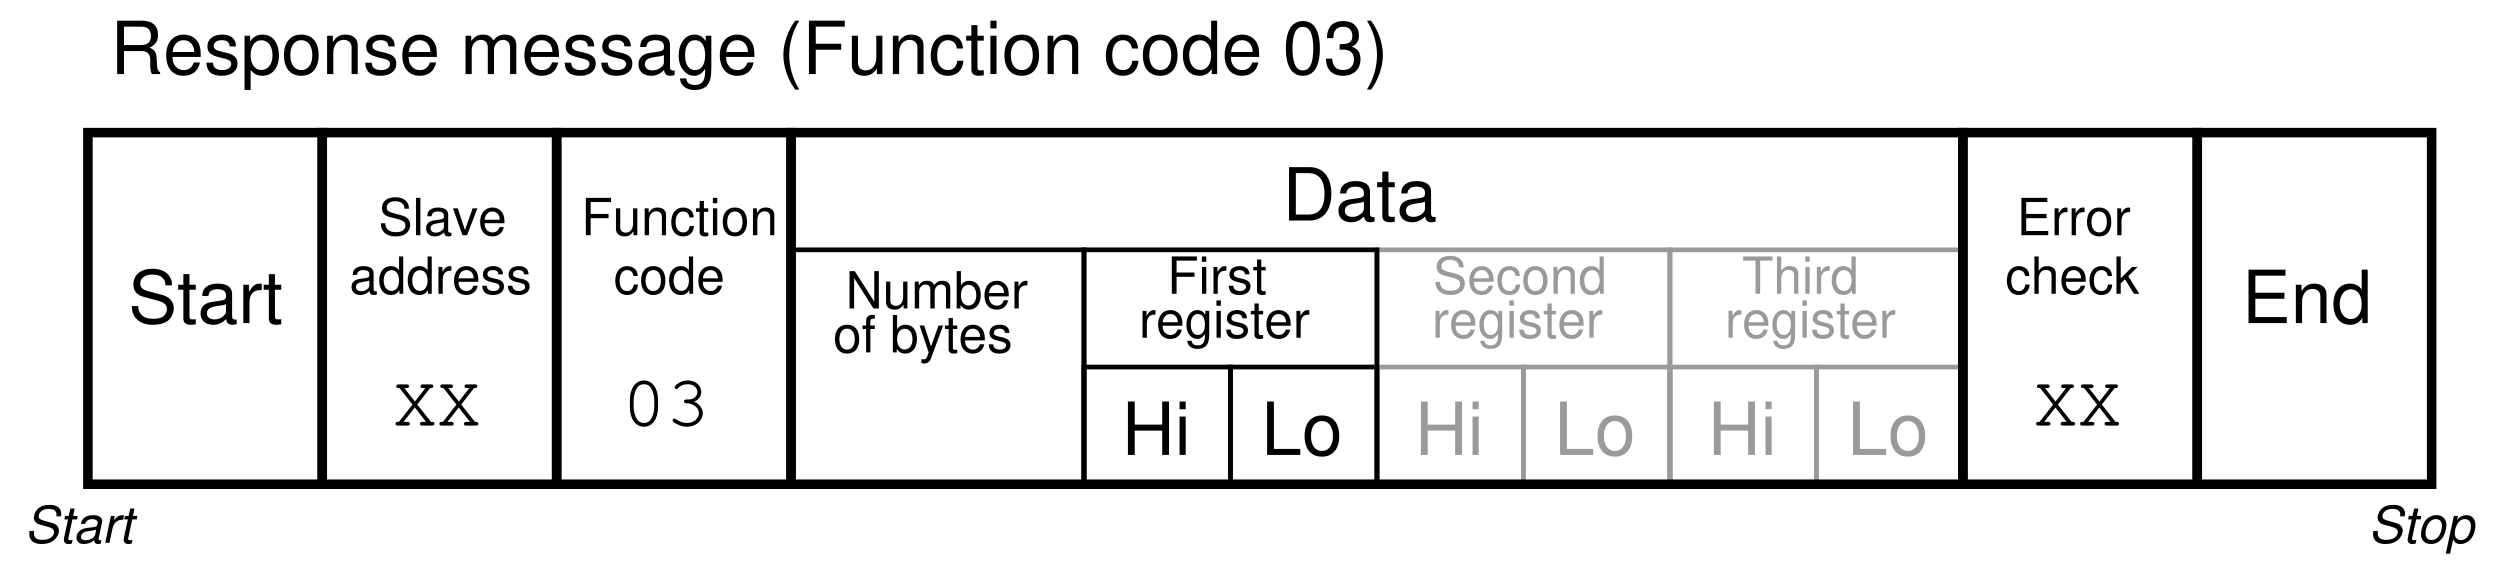 <?xml version="1.0" encoding="UTF-8"?>
<svg xmlns="http://www.w3.org/2000/svg" xmlns:xlink="http://www.w3.org/1999/xlink" viewBox="0 0 383.999 89" version="1.2">
<defs>
<g>
<symbol overflow="visible" id="glyph0-0">
<path style="stroke:none;" d=""/>
</symbol>
<symbol overflow="visible" id="glyph0-1">
<path style="stroke:none;" d="M 3.703 -2.734 C 3.672 -3.141 3.594 -3.406 3.438 -3.625 C 3.156 -4.016 2.656 -4.25 2.078 -4.25 C 0.953 -4.25 0.25 -3.359 0.25 -2 C 0.25 -0.656 0.953 0.188 2.078 0.188 C 3.062 0.188 3.672 -0.406 3.75 -1.422 L 3.094 -1.422 C 2.984 -0.75 2.641 -0.422 2.094 -0.422 C 1.359 -0.422 0.922 -1.016 0.922 -2 C 0.922 -3.031 1.359 -3.641 2.078 -3.641 C 2.625 -3.641 2.969 -3.312 3.047 -2.734 Z M 3.703 -2.734 "/>
</symbol>
<symbol overflow="visible" id="glyph0-2">
<path style="stroke:none;" d="M 0.547 -5.734 L 0.547 0 L 1.203 0 L 1.203 -2.281 C 1.203 -3.125 1.641 -3.672 2.328 -3.672 C 2.547 -3.672 2.75 -3.609 2.906 -3.484 C 3.094 -3.344 3.172 -3.156 3.172 -2.859 L 3.172 0 L 3.828 0 L 3.828 -3.125 C 3.828 -3.812 3.328 -4.25 2.531 -4.25 C 1.938 -4.25 1.594 -4.062 1.203 -3.562 L 1.203 -5.734 Z M 0.547 -5.734 "/>
</symbol>
<symbol overflow="visible" id="glyph0-3">
<path style="stroke:none;" d="M 4.047 -1.844 C 4.047 -2.469 4 -2.844 3.875 -3.156 C 3.609 -3.828 2.984 -4.25 2.203 -4.25 C 1.062 -4.25 0.312 -3.375 0.312 -2.016 C 0.312 -0.641 1.031 0.188 2.188 0.188 C 3.141 0.188 3.781 -0.359 3.953 -1.25 L 3.297 -1.25 C 3.109 -0.703 2.734 -0.422 2.219 -0.422 C 1.797 -0.422 1.438 -0.609 1.219 -0.953 C 1.062 -1.203 1.016 -1.438 1 -1.844 Z M 1.016 -2.375 C 1.078 -3.141 1.531 -3.641 2.203 -3.641 C 2.859 -3.641 3.328 -3.125 3.328 -2.375 Z M 1.016 -2.375 "/>
</symbol>
<symbol overflow="visible" id="glyph0-4">
<path style="stroke:none;" d="M 1.109 -5.734 L 0.453 -5.734 L 0.453 0 L 1.109 0 L 1.109 -1.609 L 1.75 -2.234 L 3.141 0 L 3.953 0 L 2.266 -2.703 L 3.703 -4.125 L 2.859 -4.125 L 1.109 -2.375 Z M 1.109 -5.734 "/>
</symbol>
<symbol overflow="visible" id="glyph0-5">
<path style="stroke:none;" d="M 1.438 -2.609 L 4.188 -2.609 L 4.188 -3.266 L 1.438 -3.266 L 1.438 -5.094 L 4.562 -5.094 L 4.562 -5.734 L 0.703 -5.734 L 0.703 0 L 1.438 0 Z M 1.438 -2.609 "/>
</symbol>
<symbol overflow="visible" id="glyph0-6">
<path style="stroke:none;" d="M 3.797 0 L 3.797 -4.125 L 3.141 -4.125 L 3.141 -1.781 C 3.141 -0.938 2.703 -0.391 2.016 -0.391 C 1.5 -0.391 1.172 -0.703 1.172 -1.203 L 1.172 -4.125 L 0.516 -4.125 L 0.516 -0.938 C 0.516 -0.266 1.031 0.188 1.828 0.188 C 2.438 0.188 2.812 -0.031 3.203 -0.578 L 3.203 0 Z M 3.797 0 "/>
</symbol>
<symbol overflow="visible" id="glyph0-7">
<path style="stroke:none;" d="M 0.547 -4.125 L 0.547 0 L 1.219 0 L 1.219 -2.281 C 1.219 -3.125 1.656 -3.672 2.328 -3.672 C 2.844 -3.672 3.188 -3.359 3.188 -2.859 L 3.188 0 L 3.828 0 L 3.828 -3.125 C 3.828 -3.797 3.328 -4.25 2.531 -4.25 C 1.906 -4.25 1.516 -4.016 1.156 -3.438 L 1.156 -4.125 Z M 0.547 -4.125 "/>
</symbol>
<symbol overflow="visible" id="glyph0-8">
<path style="stroke:none;" d="M 2 -4.125 L 1.328 -4.125 L 1.328 -5.266 L 0.672 -5.266 L 0.672 -4.125 L 0.109 -4.125 L 0.109 -3.594 L 0.672 -3.594 L 0.672 -0.469 C 0.672 -0.047 0.953 0.188 1.469 0.188 C 1.641 0.188 1.781 0.172 2 0.125 L 2 -0.422 C 1.906 -0.406 1.812 -0.391 1.688 -0.391 C 1.406 -0.391 1.328 -0.469 1.328 -0.766 L 1.328 -3.594 L 2 -3.594 Z M 2 -4.125 "/>
</symbol>
<symbol overflow="visible" id="glyph0-9">
<path style="stroke:none;" d="M 1.188 -4.125 L 0.531 -4.125 L 0.531 0 L 1.188 0 Z M 1.188 -5.734 L 0.516 -5.734 L 0.516 -4.906 L 1.188 -4.906 Z M 1.188 -5.734 "/>
</symbol>
<symbol overflow="visible" id="glyph0-10">
<path style="stroke:none;" d="M 2.141 -4.25 C 0.969 -4.25 0.281 -3.422 0.281 -2.031 C 0.281 -0.641 0.969 0.188 2.156 0.188 C 3.312 0.188 4.016 -0.641 4.016 -2 C 4.016 -3.438 3.344 -4.25 2.141 -4.25 Z M 2.156 -3.641 C 2.891 -3.641 3.328 -3.031 3.328 -2.016 C 3.328 -1.031 2.875 -0.422 2.156 -0.422 C 1.422 -0.422 0.969 -1.031 0.969 -2.031 C 0.969 -3.031 1.422 -3.641 2.156 -3.641 Z M 2.156 -3.641 "/>
</symbol>
<symbol overflow="visible" id="glyph0-11">
<path style="stroke:none;" d="M 3.891 -5.734 L 3.25 -5.734 L 3.25 -3.609 C 2.969 -4.031 2.531 -4.25 1.984 -4.25 C 0.906 -4.25 0.203 -3.391 0.203 -2.078 C 0.203 -0.672 0.875 0.188 2 0.188 C 2.562 0.188 2.969 -0.031 3.312 -0.547 L 3.312 0 L 3.891 0 Z M 2.094 -3.625 C 2.797 -3.625 3.25 -3.016 3.25 -2.016 C 3.25 -1.062 2.781 -0.438 2.094 -0.438 C 1.375 -0.438 0.891 -1.078 0.891 -2.031 C 0.891 -3 1.375 -3.625 2.094 -3.625 Z M 2.094 -3.625 "/>
</symbol>
<symbol overflow="visible" id="glyph0-12">
<path style="stroke:none;" d="M 4.688 -4.062 C 4.688 -4.453 4.672 -4.562 4.547 -4.828 C 4.234 -5.484 3.562 -5.828 2.594 -5.828 C 1.328 -5.828 0.547 -5.188 0.547 -4.156 C 0.547 -3.453 0.922 -3.016 1.672 -2.812 L 3.109 -2.438 C 3.828 -2.25 4.156 -1.953 4.156 -1.5 C 4.156 -1.203 4 -0.875 3.75 -0.703 C 3.516 -0.547 3.156 -0.469 2.688 -0.469 C 2.062 -0.469 1.641 -0.609 1.375 -0.938 C 1.156 -1.203 1.062 -1.469 1.078 -1.828 L 0.375 -1.828 C 0.391 -1.297 0.484 -0.953 0.719 -0.641 C 1.109 -0.094 1.766 0.188 2.641 0.188 C 3.328 0.188 3.891 0.031 4.266 -0.266 C 4.641 -0.562 4.891 -1.078 4.891 -1.578 C 4.891 -2.281 4.453 -2.797 3.672 -3.016 L 2.234 -3.406 C 1.531 -3.594 1.281 -3.812 1.281 -4.25 C 1.281 -4.828 1.797 -5.219 2.562 -5.219 C 3.484 -5.219 4 -4.812 4 -4.062 Z M 4.688 -4.062 "/>
</symbol>
<symbol overflow="visible" id="glyph0-13">
<path style="stroke:none;" d="M 1.203 -5.734 L 0.531 -5.734 L 0.531 0 L 1.203 0 Z M 1.203 -5.734 "/>
</symbol>
<symbol overflow="visible" id="glyph0-14">
<path style="stroke:none;" d="M 4.219 -0.391 C 4.141 -0.375 4.109 -0.375 4.078 -0.375 C 3.844 -0.375 3.719 -0.484 3.719 -0.688 L 3.719 -3.125 C 3.719 -3.844 3.188 -4.25 2.172 -4.25 C 1.562 -4.25 1.078 -4.078 0.797 -3.766 C 0.609 -3.547 0.531 -3.312 0.516 -2.906 L 1.172 -2.906 C 1.234 -3.406 1.531 -3.641 2.141 -3.641 C 2.734 -3.641 3.062 -3.422 3.062 -3.031 L 3.062 -2.844 C 3.062 -2.562 2.906 -2.469 2.375 -2.391 C 1.453 -2.281 1.312 -2.25 1.062 -2.141 C 0.578 -1.938 0.328 -1.578 0.328 -1.047 C 0.328 -0.297 0.844 0.188 1.688 0.188 C 2.203 0.188 2.625 0 3.094 -0.422 C 3.141 0 3.344 0.188 3.766 0.188 C 3.906 0.188 4 0.172 4.219 0.109 Z M 3.062 -1.297 C 3.062 -1.078 3 -0.938 2.797 -0.766 C 2.531 -0.516 2.219 -0.391 1.828 -0.391 C 1.312 -0.391 1.016 -0.641 1.016 -1.062 C 1.016 -1.484 1.297 -1.703 2.016 -1.812 C 2.703 -1.906 2.844 -1.938 3.062 -2.047 Z M 3.062 -1.297 "/>
</symbol>
<symbol overflow="visible" id="glyph0-15">
<path style="stroke:none;" d="M 2.25 0 L 3.828 -4.125 L 3.094 -4.125 L 1.922 -0.781 L 0.812 -4.125 L 0.078 -4.125 L 1.531 0 Z M 2.25 0 "/>
</symbol>
<symbol overflow="visible" id="glyph0-16">
<path style="stroke:none;" d="M 0.547 -4.125 L 0.547 0 L 1.203 0 L 1.203 -2.141 C 1.219 -3.141 1.625 -3.578 2.531 -3.547 L 2.531 -4.219 C 2.422 -4.234 2.359 -4.25 2.281 -4.25 C 1.844 -4.25 1.531 -4 1.156 -3.375 L 1.156 -4.125 Z M 0.547 -4.125 "/>
</symbol>
<symbol overflow="visible" id="glyph0-17">
<path style="stroke:none;" d="M 3.453 -2.984 C 3.438 -3.781 2.906 -4.25 1.953 -4.25 C 1 -4.25 0.375 -3.75 0.375 -2.984 C 0.375 -2.344 0.703 -2.031 1.672 -1.797 L 2.297 -1.641 C 2.75 -1.531 2.922 -1.375 2.922 -1.078 C 2.922 -0.688 2.547 -0.422 1.969 -0.422 C 1.609 -0.422 1.312 -0.531 1.156 -0.703 C 1.047 -0.812 1 -0.938 0.953 -1.234 L 0.266 -1.234 C 0.297 -0.281 0.828 0.188 1.906 0.188 C 2.953 0.188 3.609 -0.328 3.609 -1.125 C 3.609 -1.734 3.266 -2.078 2.453 -2.281 L 1.812 -2.422 C 1.281 -2.547 1.062 -2.719 1.062 -3.016 C 1.062 -3.406 1.391 -3.641 1.922 -3.641 C 2.453 -3.641 2.734 -3.406 2.75 -2.984 Z M 3.453 -2.984 "/>
</symbol>
<symbol overflow="visible" id="glyph0-18">
<path style="stroke:none;" d="M 5.094 -5.734 L 4.391 -5.734 L 4.391 -1.047 L 1.391 -5.734 L 0.594 -5.734 L 0.594 0 L 1.297 0 L 1.297 -4.656 L 4.266 0 L 5.094 0 Z M 5.094 -5.734 "/>
</symbol>
<symbol overflow="visible" id="glyph0-19">
<path style="stroke:none;" d="M 0.547 -4.125 L 0.547 0 L 1.219 0 L 1.219 -2.594 C 1.219 -3.188 1.641 -3.672 2.188 -3.672 C 2.672 -3.672 2.938 -3.375 2.938 -2.844 L 2.938 0 L 3.609 0 L 3.609 -2.594 C 3.609 -3.188 4.047 -3.672 4.578 -3.672 C 5.062 -3.672 5.344 -3.359 5.344 -2.844 L 5.344 0 L 6 0 L 6 -3.094 C 6 -3.828 5.578 -4.25 4.797 -4.25 C 4.25 -4.25 3.922 -4.078 3.531 -3.609 C 3.297 -4.062 2.969 -4.25 2.422 -4.25 C 1.875 -4.25 1.5 -4.047 1.156 -3.547 L 1.156 -4.125 Z M 0.547 -4.125 "/>
</symbol>
<symbol overflow="visible" id="glyph0-20">
<path style="stroke:none;" d="M 0.422 -5.734 L 0.422 0 L 1.016 0 L 1.016 -0.531 C 1.328 -0.047 1.75 0.188 2.328 0.188 C 3.406 0.188 4.125 -0.703 4.125 -2.078 C 4.125 -3.422 3.453 -4.25 2.359 -4.25 C 1.781 -4.25 1.391 -4.031 1.078 -3.562 L 1.078 -5.734 Z M 2.234 -3.625 C 2.969 -3.625 3.438 -3 3.438 -2.016 C 3.438 -1.078 2.938 -0.438 2.234 -0.438 C 1.531 -0.438 1.078 -1.062 1.078 -2.031 C 1.078 -3 1.531 -3.625 2.234 -3.625 Z M 2.234 -3.625 "/>
</symbol>
<symbol overflow="visible" id="glyph0-21">
<path style="stroke:none;" d=""/>
</symbol>
<symbol overflow="visible" id="glyph0-22">
<path style="stroke:none;" d="M 1.438 -2.609 L 4.562 -2.609 L 4.562 -3.266 L 1.438 -3.266 L 1.438 -5.094 L 4.688 -5.094 L 4.688 -5.734 L 0.703 -5.734 L 0.703 0 L 4.828 0 L 4.828 -0.641 L 1.438 -0.641 Z M 1.438 -2.609 "/>
</symbol>
<symbol overflow="visible" id="glyph0-23">
<path style="stroke:none;" d="M 2.031 -4.125 L 1.344 -4.125 L 1.344 -4.766 C 1.344 -5.047 1.5 -5.188 1.797 -5.188 C 1.859 -5.188 1.875 -5.188 2.031 -5.188 L 2.031 -5.719 C 1.875 -5.75 1.797 -5.766 1.656 -5.766 C 1.062 -5.766 0.688 -5.422 0.688 -4.828 L 0.688 -4.125 L 0.141 -4.125 L 0.141 -3.594 L 0.688 -3.594 L 0.688 0 L 1.344 0 L 1.344 -3.594 L 2.031 -3.594 Z M 2.031 -4.125 "/>
</symbol>
<symbol overflow="visible" id="glyph0-24">
<path style="stroke:none;" d="M 3.062 -4.125 L 1.906 -0.906 L 0.859 -4.125 L 0.156 -4.125 L 1.547 0.016 L 1.297 0.672 C 1.188 0.953 1.047 1.078 0.766 1.078 C 0.656 1.078 0.562 1.062 0.422 1.031 L 0.422 1.609 C 0.562 1.688 0.688 1.719 0.859 1.719 C 1.078 1.719 1.312 1.641 1.484 1.516 C 1.688 1.375 1.797 1.203 1.922 0.859 L 3.766 -4.125 Z M 3.062 -4.125 "/>
</symbol>
<symbol overflow="visible" id="glyph0-25">
<path style="stroke:none;" d="M 3.188 -4.125 L 3.188 -3.531 C 2.844 -4.031 2.484 -4.25 1.969 -4.25 C 0.969 -4.25 0.281 -3.312 0.281 -2 C 0.281 -1.297 0.438 -0.797 0.797 -0.375 C 1.109 -0.016 1.5 0.188 1.922 0.188 C 2.422 0.188 2.766 -0.047 3.125 -0.562 L 3.125 -0.344 C 3.125 0.75 2.812 1.172 2 1.172 C 1.438 1.172 1.141 0.938 1.078 0.469 L 0.406 0.469 C 0.469 1.234 1.078 1.719 1.984 1.719 C 2.578 1.719 3.094 1.516 3.359 1.188 C 3.672 0.797 3.781 0.297 3.781 -0.672 L 3.781 -4.125 Z M 2.031 -3.641 C 2.719 -3.641 3.125 -3.062 3.125 -2.016 C 3.125 -1.016 2.719 -0.422 2.031 -0.422 C 1.359 -0.422 0.953 -1.016 0.953 -2.031 C 0.953 -3.047 1.359 -3.641 2.031 -3.641 Z M 2.031 -3.641 "/>
</symbol>
<symbol overflow="visible" id="glyph0-26">
<path style="stroke:none;" d="M 2.781 -5.094 L 4.672 -5.094 L 4.672 -5.734 L 0.172 -5.734 L 0.172 -5.094 L 2.062 -5.094 L 2.062 0 L 2.781 0 Z M 2.781 -5.094 "/>
</symbol>
<symbol overflow="visible" id="glyph1-0">
<path style="stroke:none;" d=""/>
</symbol>
<symbol overflow="visible" id="glyph1-1">
<path style="stroke:none;" d="M 1 0 L 4.156 0 C 6.234 0 7.5 -1.547 7.5 -4.109 C 7.5 -6.656 6.25 -8.203 4.156 -8.203 L 1 -8.203 Z M 2.047 -0.922 L 2.047 -7.281 L 3.984 -7.281 C 5.609 -7.281 6.453 -6.188 6.453 -4.094 C 6.453 -2.016 5.609 -0.922 3.984 -0.922 Z M 2.047 -0.922 "/>
</symbol>
<symbol overflow="visible" id="glyph1-2">
<path style="stroke:none;" d="M 6.016 -0.547 C 5.922 -0.531 5.875 -0.531 5.812 -0.531 C 5.484 -0.531 5.312 -0.703 5.312 -0.984 L 5.312 -4.453 C 5.312 -5.5 4.547 -6.062 3.094 -6.062 C 2.234 -6.062 1.547 -5.812 1.141 -5.375 C 0.859 -5.078 0.75 -4.734 0.734 -4.156 L 1.672 -4.156 C 1.75 -4.875 2.188 -5.203 3.062 -5.203 C 3.922 -5.203 4.375 -4.875 4.375 -4.312 L 4.375 -4.078 C 4.359 -3.672 4.156 -3.516 3.391 -3.422 C 2.062 -3.25 1.875 -3.203 1.5 -3.062 C 0.828 -2.766 0.469 -2.25 0.469 -1.484 C 0.469 -0.422 1.219 0.266 2.406 0.266 C 3.156 0.266 3.75 0 4.406 -0.609 C 4.484 0 4.766 0.266 5.375 0.266 C 5.578 0.266 5.703 0.234 6.016 0.156 Z M 4.375 -1.859 C 4.375 -1.547 4.281 -1.344 4 -1.094 C 3.625 -0.75 3.156 -0.562 2.609 -0.562 C 1.875 -0.562 1.453 -0.906 1.453 -1.5 C 1.453 -2.125 1.859 -2.438 2.875 -2.594 C 3.875 -2.719 4.062 -2.766 4.375 -2.906 Z M 4.375 -1.859 "/>
</symbol>
<symbol overflow="visible" id="glyph1-3">
<path style="stroke:none;" d="M 2.859 -5.891 L 1.891 -5.891 L 1.891 -7.516 L 0.953 -7.516 L 0.953 -5.891 L 0.156 -5.891 L 0.156 -5.125 L 0.953 -5.125 L 0.953 -0.672 C 0.953 -0.062 1.359 0.266 2.094 0.266 C 2.344 0.266 2.547 0.234 2.859 0.188 L 2.859 -0.609 C 2.719 -0.578 2.594 -0.562 2.406 -0.562 C 2 -0.562 1.891 -0.672 1.891 -1.094 L 1.891 -5.125 L 2.859 -5.125 Z M 2.859 -5.891 "/>
</symbol>
<symbol overflow="visible" id="glyph1-4">
<path style="stroke:none;" d="M 6.703 -5.797 C 6.703 -6.359 6.672 -6.516 6.484 -6.891 C 6.047 -7.844 5.078 -8.344 3.703 -8.344 C 1.906 -8.344 0.781 -7.406 0.781 -5.922 C 0.781 -4.922 1.312 -4.297 2.391 -4.016 L 4.438 -3.469 C 5.484 -3.203 5.938 -2.797 5.938 -2.156 C 5.938 -1.703 5.703 -1.266 5.359 -1.016 C 5.031 -0.781 4.516 -0.656 3.844 -0.656 C 2.953 -0.656 2.344 -0.875 1.953 -1.344 C 1.656 -1.703 1.516 -2.109 1.531 -2.609 L 0.547 -2.609 C 0.547 -1.859 0.703 -1.359 1.031 -0.906 C 1.594 -0.141 2.531 0.266 3.781 0.266 C 4.766 0.266 5.562 0.031 6.094 -0.375 C 6.641 -0.812 6.984 -1.547 6.984 -2.25 C 6.984 -3.266 6.359 -4 5.25 -4.312 L 3.188 -4.859 C 2.188 -5.125 1.828 -5.438 1.828 -6.078 C 1.828 -6.906 2.562 -7.453 3.672 -7.453 C 4.969 -7.453 5.703 -6.875 5.719 -5.797 Z M 6.703 -5.797 "/>
</symbol>
<symbol overflow="visible" id="glyph1-5">
<path style="stroke:none;" d="M 0.781 -5.891 L 0.781 0 L 1.719 0 L 1.719 -3.062 C 1.734 -4.484 2.312 -5.109 3.609 -5.078 L 3.609 -6.031 C 3.453 -6.047 3.359 -6.062 3.25 -6.062 C 2.641 -6.062 2.188 -5.703 1.641 -4.828 L 1.641 -5.891 Z M 0.781 -5.891 "/>
</symbol>
<symbol overflow="visible" id="glyph1-6">
<path style="stroke:none;" d="M 2.062 -3.734 L 6.531 -3.734 L 6.531 -4.656 L 2.062 -4.656 L 2.062 -7.281 L 6.688 -7.281 L 6.688 -8.203 L 1.016 -8.203 L 1.016 0 L 6.891 0 L 6.891 -0.922 L 2.062 -0.922 Z M 2.062 -3.734 "/>
</symbol>
<symbol overflow="visible" id="glyph1-7">
<path style="stroke:none;" d="M 0.781 -5.891 L 0.781 0 L 1.734 0 L 1.734 -3.25 C 1.734 -4.453 2.359 -5.25 3.328 -5.25 C 4.078 -5.25 4.547 -4.797 4.547 -4.078 L 4.547 0 L 5.484 0 L 5.484 -4.453 C 5.484 -5.438 4.75 -6.062 3.609 -6.062 C 2.734 -6.062 2.172 -5.719 1.656 -4.906 L 1.656 -5.891 Z M 0.781 -5.891 "/>
</symbol>
<symbol overflow="visible" id="glyph1-8">
<path style="stroke:none;" d="M 5.562 -8.203 L 4.641 -8.203 L 4.641 -5.156 C 4.234 -5.75 3.609 -6.062 2.828 -6.062 C 1.297 -6.062 0.297 -4.844 0.297 -2.953 C 0.297 -0.969 1.266 0.266 2.859 0.266 C 3.672 0.266 4.234 -0.047 4.734 -0.781 L 4.734 0 L 5.562 0 Z M 2.984 -5.188 C 4 -5.188 4.641 -4.297 4.641 -2.875 C 4.641 -1.516 3.984 -0.625 3 -0.625 C 1.953 -0.625 1.266 -1.531 1.266 -2.906 C 1.266 -4.281 1.953 -5.188 2.984 -5.188 Z M 2.984 -5.188 "/>
</symbol>
<symbol overflow="visible" id="glyph1-9">
<path style="stroke:none;" d="M 2.094 -3.531 L 4.797 -3.531 C 5.719 -3.531 6.141 -3.078 6.141 -2.062 L 6.125 -1.344 C 6.125 -0.828 6.219 -0.344 6.375 0 L 7.641 0 L 7.641 -0.266 C 7.25 -0.531 7.172 -0.828 7.141 -1.906 C 7.125 -3.266 6.922 -3.672 6.031 -4.047 C 6.953 -4.516 7.328 -5.062 7.328 -6 C 7.328 -7.422 6.453 -8.203 4.828 -8.203 L 1.047 -8.203 L 1.047 0 L 2.094 0 Z M 2.094 -4.453 L 2.094 -7.281 L 4.625 -7.281 C 5.203 -7.281 5.547 -7.188 5.812 -6.969 C 6.094 -6.734 6.234 -6.359 6.234 -5.875 C 6.234 -4.891 5.734 -4.453 4.625 -4.453 Z M 2.094 -4.453 "/>
</symbol>
<symbol overflow="visible" id="glyph1-10">
<path style="stroke:none;" d="M 5.766 -2.625 C 5.766 -3.531 5.703 -4.078 5.531 -4.516 C 5.156 -5.484 4.25 -6.062 3.156 -6.062 C 1.5 -6.062 0.453 -4.812 0.453 -2.875 C 0.453 -0.922 1.469 0.266 3.125 0.266 C 4.484 0.266 5.406 -0.5 5.641 -1.781 L 4.703 -1.781 C 4.438 -1.016 3.922 -0.609 3.156 -0.609 C 2.562 -0.609 2.062 -0.875 1.75 -1.375 C 1.516 -1.703 1.438 -2.047 1.422 -2.625 Z M 1.453 -3.391 C 1.531 -4.484 2.188 -5.203 3.141 -5.203 C 4.094 -5.203 4.766 -4.453 4.766 -3.391 Z M 1.453 -3.391 "/>
</symbol>
<symbol overflow="visible" id="glyph1-11">
<path style="stroke:none;" d="M 4.922 -4.25 C 4.922 -5.406 4.156 -6.062 2.797 -6.062 C 1.422 -6.062 0.531 -5.359 0.531 -4.266 C 0.531 -3.344 1 -2.906 2.391 -2.562 L 3.281 -2.344 C 3.922 -2.188 4.188 -1.953 4.188 -1.547 C 4.188 -0.984 3.641 -0.609 2.812 -0.609 C 2.312 -0.609 1.875 -0.75 1.641 -1 C 1.5 -1.172 1.422 -1.344 1.375 -1.75 L 0.375 -1.75 C 0.422 -0.391 1.188 0.266 2.734 0.266 C 4.219 0.266 5.156 -0.469 5.156 -1.609 C 5.156 -2.484 4.672 -2.969 3.5 -3.25 L 2.594 -3.469 C 1.828 -3.641 1.5 -3.891 1.5 -4.312 C 1.5 -4.859 1.984 -5.203 2.75 -5.203 C 3.516 -5.203 3.922 -4.875 3.938 -4.25 Z M 4.922 -4.25 "/>
</symbol>
<symbol overflow="visible" id="glyph1-12">
<path style="stroke:none;" d="M 0.609 2.453 L 1.547 2.453 L 1.547 -0.625 C 2.047 -0.016 2.594 0.266 3.359 0.266 C 4.891 0.266 5.891 -0.969 5.891 -2.844 C 5.891 -4.828 4.922 -6.062 3.359 -6.062 C 2.547 -6.062 1.906 -5.703 1.469 -5 L 1.469 -5.891 L 0.609 -5.891 Z M 3.188 -5.188 C 4.234 -5.188 4.906 -4.281 4.906 -2.875 C 4.906 -1.531 4.219 -0.625 3.188 -0.625 C 2.188 -0.625 1.547 -1.516 1.547 -2.906 C 1.547 -4.281 2.188 -5.188 3.188 -5.188 Z M 3.188 -5.188 "/>
</symbol>
<symbol overflow="visible" id="glyph1-13">
<path style="stroke:none;" d="M 3.062 -6.062 C 1.391 -6.062 0.406 -4.875 0.406 -2.906 C 0.406 -0.906 1.391 0.266 3.078 0.266 C 4.734 0.266 5.734 -0.922 5.734 -2.859 C 5.734 -4.906 4.766 -6.062 3.062 -6.062 Z M 3.078 -5.203 C 4.125 -5.203 4.766 -4.328 4.766 -2.875 C 4.766 -1.469 4.109 -0.609 3.078 -0.609 C 2.031 -0.609 1.391 -1.469 1.391 -2.906 C 1.391 -4.328 2.031 -5.203 3.078 -5.203 Z M 3.078 -5.203 "/>
</symbol>
<symbol overflow="visible" id="glyph1-14">
<path style="stroke:none;" d=""/>
</symbol>
<symbol overflow="visible" id="glyph1-15">
<path style="stroke:none;" d="M 0.781 -5.891 L 0.781 0 L 1.734 0 L 1.734 -3.703 C 1.734 -4.562 2.344 -5.25 3.109 -5.25 C 3.812 -5.25 4.203 -4.812 4.203 -4.062 L 4.203 0 L 5.156 0 L 5.156 -3.703 C 5.156 -4.562 5.766 -5.25 6.531 -5.25 C 7.219 -5.25 7.625 -4.797 7.625 -4.062 L 7.625 0 L 8.578 0 L 8.578 -4.422 C 8.578 -5.484 7.969 -6.062 6.859 -6.062 C 6.078 -6.062 5.609 -5.828 5.047 -5.156 C 4.703 -5.797 4.234 -6.062 3.469 -6.062 C 2.672 -6.062 2.156 -5.766 1.656 -5.062 L 1.656 -5.891 Z M 0.781 -5.891 "/>
</symbol>
<symbol overflow="visible" id="glyph1-16">
<path style="stroke:none;" d="M 4.547 -5.891 L 4.547 -5.047 C 4.078 -5.75 3.562 -6.062 2.812 -6.062 C 1.391 -6.062 0.391 -4.734 0.391 -2.844 C 0.391 -1.859 0.625 -1.141 1.141 -0.547 C 1.578 -0.016 2.141 0.266 2.75 0.266 C 3.453 0.266 3.953 -0.062 4.453 -0.797 L 4.453 -0.5 C 4.453 1.078 4.016 1.672 2.844 1.672 C 2.047 1.672 1.625 1.344 1.547 0.672 L 0.578 0.672 C 0.672 1.766 1.547 2.453 2.828 2.453 C 3.688 2.453 4.406 2.172 4.797 1.703 C 5.25 1.141 5.406 0.422 5.406 -0.969 L 5.406 -5.891 Z M 2.906 -5.203 C 3.891 -5.203 4.453 -4.359 4.453 -2.875 C 4.453 -1.438 3.875 -0.609 2.906 -0.609 C 1.938 -0.609 1.375 -1.453 1.375 -2.906 C 1.375 -4.344 1.938 -5.203 2.906 -5.203 Z M 2.906 -5.203 "/>
</symbol>
<symbol overflow="visible" id="glyph1-17">
<path style="stroke:none;" d="M 2.656 -8.203 C 1.531 -6.734 0.828 -4.688 0.828 -2.906 C 0.828 -1.141 1.531 0.906 2.656 2.391 L 3.281 2.391 C 2.281 0.781 1.734 -1.109 1.734 -2.906 C 1.734 -4.703 2.281 -6.609 3.281 -8.203 Z M 2.656 -8.203 "/>
</symbol>
<symbol overflow="visible" id="glyph1-18">
<path style="stroke:none;" d="M 2.062 -3.734 L 5.969 -3.734 L 5.969 -4.656 L 2.062 -4.656 L 2.062 -7.281 L 6.516 -7.281 L 6.516 -8.203 L 1.016 -8.203 L 1.016 0 L 2.062 0 Z M 2.062 -3.734 "/>
</symbol>
<symbol overflow="visible" id="glyph1-19">
<path style="stroke:none;" d="M 5.422 0 L 5.422 -5.891 L 4.484 -5.891 L 4.484 -2.547 C 4.484 -1.344 3.859 -0.562 2.875 -0.562 C 2.141 -0.562 1.672 -1.016 1.672 -1.719 L 1.672 -5.891 L 0.734 -5.891 L 0.734 -1.344 C 0.734 -0.375 1.469 0.266 2.609 0.266 C 3.469 0.266 4.031 -0.047 4.578 -0.828 L 4.578 0 Z M 5.422 0 "/>
</symbol>
<symbol overflow="visible" id="glyph1-20">
<path style="stroke:none;" d="M 5.297 -3.922 C 5.25 -4.484 5.125 -4.859 4.906 -5.188 C 4.5 -5.734 3.797 -6.062 2.969 -6.062 C 1.375 -6.062 0.344 -4.797 0.344 -2.844 C 0.344 -0.938 1.359 0.266 2.953 0.266 C 4.359 0.266 5.25 -0.578 5.359 -2.031 L 4.422 -2.031 C 4.266 -1.078 3.781 -0.609 2.984 -0.609 C 1.953 -0.609 1.328 -1.453 1.328 -2.844 C 1.328 -4.312 1.938 -5.203 2.953 -5.203 C 3.75 -5.203 4.234 -4.734 4.359 -3.922 Z M 5.297 -3.922 "/>
</symbol>
<symbol overflow="visible" id="glyph1-21">
<path style="stroke:none;" d="M 1.688 -5.891 L 0.75 -5.891 L 0.75 0 L 1.688 0 Z M 1.688 -8.203 L 0.75 -8.203 L 0.75 -7.016 L 1.688 -7.016 Z M 1.688 -8.203 "/>
</symbol>
<symbol overflow="visible" id="glyph1-22">
<path style="stroke:none;" d="M 3.094 -8.141 C 2.344 -8.141 1.672 -7.797 1.266 -7.25 C 0.75 -6.531 0.484 -5.438 0.484 -3.938 C 0.484 -1.188 1.391 0.266 3.094 0.266 C 4.781 0.266 5.703 -1.188 5.703 -3.875 C 5.703 -5.438 5.453 -6.5 4.922 -7.25 C 4.516 -7.812 3.844 -8.141 3.094 -8.141 Z M 3.094 -7.25 C 4.156 -7.25 4.688 -6.172 4.688 -3.953 C 4.688 -1.641 4.172 -0.562 3.078 -0.562 C 2.031 -0.562 1.5 -1.688 1.5 -3.922 C 1.5 -6.172 2.031 -7.25 3.094 -7.25 Z M 3.094 -7.25 "/>
</symbol>
<symbol overflow="visible" id="glyph1-23">
<path style="stroke:none;" d="M 2.484 -3.75 L 3.031 -3.75 C 4.109 -3.75 4.688 -3.234 4.688 -2.266 C 4.688 -1.234 4.062 -0.625 3.031 -0.625 C 1.953 -0.625 1.422 -1.172 1.344 -2.359 L 0.359 -2.359 C 0.406 -1.703 0.516 -1.281 0.703 -0.922 C 1.125 -0.141 1.906 0.266 3 0.266 C 4.641 0.266 5.688 -0.734 5.688 -2.266 C 5.688 -3.312 5.297 -3.875 4.344 -4.203 C 5.078 -4.516 5.453 -5.078 5.453 -5.891 C 5.453 -7.297 4.547 -8.141 3.031 -8.141 C 1.422 -8.141 0.562 -7.234 0.531 -5.516 L 1.516 -5.516 C 1.531 -6 1.578 -6.281 1.703 -6.531 C 1.922 -7 2.422 -7.266 3.031 -7.266 C 3.922 -7.266 4.438 -6.734 4.438 -5.859 C 4.438 -5.281 4.234 -4.938 3.797 -4.75 C 3.531 -4.641 3.172 -4.594 2.484 -4.578 Z M 2.484 -3.75 "/>
</symbol>
<symbol overflow="visible" id="glyph1-24">
<path style="stroke:none;" d="M 1.047 2.391 C 2.172 0.906 2.875 -1.141 2.875 -2.906 C 2.875 -4.688 2.172 -6.734 1.047 -8.203 L 0.422 -8.203 C 1.422 -6.594 1.969 -4.703 1.969 -2.906 C 1.969 -1.109 1.422 0.781 0.422 2.391 Z M 1.047 2.391 "/>
</symbol>
<symbol overflow="visible" id="glyph1-25">
<path style="stroke:none;" d="M 6.203 -3.734 L 6.203 0 L 7.25 0 L 7.25 -8.203 L 6.203 -8.203 L 6.203 -4.656 L 1.984 -4.656 L 1.984 -8.203 L 0.938 -8.203 L 0.938 0 L 1.984 0 L 1.984 -3.734 Z M 6.203 -3.734 "/>
</symbol>
<symbol overflow="visible" id="glyph1-26">
<path style="stroke:none;" d="M 1.953 -8.203 L 0.906 -8.203 L 0.906 0 L 6 0 L 6 -0.922 L 1.953 -0.922 Z M 1.953 -8.203 "/>
</symbol>
<symbol overflow="visible" id="glyph2-0">
<path style="stroke:none;" d=""/>
</symbol>
<symbol overflow="visible" id="glyph2-1">
<path style="stroke:none;" d="M 5.562 -4.062 C 5.609 -4.281 5.625 -4.375 5.625 -4.5 C 5.625 -4.844 5.453 -5.203 5.203 -5.422 C 4.875 -5.703 4.453 -5.828 3.844 -5.828 C 3.031 -5.828 2.391 -5.609 1.969 -5.172 C 1.641 -4.828 1.406 -4.281 1.406 -3.875 C 1.406 -3.375 1.75 -2.969 2.281 -2.812 L 3.625 -2.438 C 4.266 -2.25 4.516 -2.031 4.516 -1.641 C 4.516 -1.406 4.375 -1.109 4.141 -0.891 C 3.812 -0.594 3.359 -0.453 2.719 -0.453 C 1.828 -0.453 1.422 -0.781 1.422 -1.5 C 1.422 -1.609 1.438 -1.672 1.453 -1.828 L 0.766 -1.828 C 0.719 -1.625 0.703 -1.5 0.703 -1.328 C 0.703 -0.375 1.406 0.188 2.594 0.188 C 3.438 0.188 4.125 -0.047 4.578 -0.484 C 5 -0.844 5.266 -1.422 5.266 -1.859 C 5.266 -2.078 5.203 -2.281 5.078 -2.484 C 4.906 -2.75 4.672 -2.906 4.312 -3.016 L 2.953 -3.406 C 2.344 -3.578 2.156 -3.734 2.156 -4.078 C 2.156 -4.359 2.266 -4.594 2.5 -4.812 C 2.797 -5.078 3.172 -5.203 3.703 -5.203 C 4.141 -5.203 4.469 -5.109 4.641 -4.953 C 4.797 -4.812 4.891 -4.562 4.891 -4.344 C 4.891 -4.266 4.891 -4.219 4.859 -4.062 Z M 5.562 -4.062 "/>
</symbol>
<symbol overflow="visible" id="glyph2-2">
<path style="stroke:none;" d="M 2.875 -4.125 L 2.188 -4.125 L 2.422 -5.266 L 1.766 -5.266 L 1.516 -4.125 L 0.953 -4.125 L 0.844 -3.594 L 1.406 -3.594 L 0.781 -0.688 C 0.766 -0.609 0.766 -0.516 0.766 -0.438 C 0.766 -0.062 1.031 0.188 1.469 0.188 C 1.625 0.188 1.859 0.156 1.984 0.125 L 2.109 -0.453 C 1.844 -0.391 1.828 -0.391 1.719 -0.391 C 1.547 -0.391 1.438 -0.469 1.438 -0.594 C 1.438 -0.625 1.453 -0.656 1.453 -0.703 L 2.078 -3.594 L 2.766 -3.594 Z M 2.875 -4.125 "/>
</symbol>
<symbol overflow="visible" id="glyph2-3">
<path style="stroke:none;" d="M 4.344 -0.406 C 4.281 -0.391 4.25 -0.391 4.219 -0.391 C 4.016 -0.391 3.906 -0.453 3.906 -0.609 C 3.906 -0.641 3.906 -0.672 3.922 -0.688 L 4.422 -3.062 C 4.469 -3.281 4.469 -3.281 4.469 -3.359 C 4.469 -3.891 3.922 -4.25 3.109 -4.25 C 2 -4.25 1.344 -3.781 1.188 -2.906 L 1.844 -2.906 C 1.922 -3.125 1.984 -3.234 2.094 -3.344 C 2.266 -3.531 2.594 -3.641 2.922 -3.641 C 3.406 -3.641 3.766 -3.422 3.766 -3.141 C 3.766 -3.109 3.75 -3.047 3.75 -2.984 L 3.719 -2.844 C 3.656 -2.516 3.5 -2.438 2.922 -2.375 C 1.875 -2.281 1.547 -2.203 1.156 -1.953 C 0.75 -1.703 0.516 -1.281 0.516 -0.828 C 0.516 -0.203 0.938 0.188 1.641 0.188 C 1.922 0.188 2.25 0.125 2.531 0.031 C 2.781 -0.062 2.906 -0.141 3.234 -0.422 L 3.234 -0.344 C 3.234 -0.016 3.453 0.188 3.828 0.188 C 3.922 0.188 3.953 0.188 4.141 0.141 C 4.156 0.141 4.203 0.125 4.25 0.109 Z M 3.391 -1.297 C 3.297 -0.797 2.594 -0.391 1.906 -0.391 C 1.453 -0.391 1.203 -0.578 1.203 -0.906 C 1.203 -1.172 1.359 -1.422 1.594 -1.562 C 1.781 -1.688 2.016 -1.75 2.406 -1.797 C 3.141 -1.906 3.203 -1.906 3.547 -2.031 Z M 3.391 -1.297 "/>
</symbol>
<symbol overflow="visible" id="glyph2-4">
<path style="stroke:none;" d="M 1.422 -4.125 L 0.547 0 L 1.203 0 L 1.656 -2.141 C 1.859 -3.109 2.422 -3.578 3.297 -3.547 L 3.438 -4.219 C 3.328 -4.234 3.266 -4.25 3.188 -4.25 C 2.719 -4.25 2.375 -4.047 1.875 -3.484 L 2.016 -4.125 Z M 1.422 -4.125 "/>
</symbol>
<symbol overflow="visible" id="glyph2-5">
<path style="stroke:none;" d="M 3.031 -4.25 C 2.297 -4.25 1.641 -3.906 1.25 -3.328 C 0.891 -2.828 0.625 -1.953 0.625 -1.297 C 0.625 -0.422 1.234 0.188 2.125 0.188 C 2.875 0.188 3.469 -0.125 3.906 -0.734 C 4.281 -1.234 4.531 -2.094 4.531 -2.766 C 4.531 -3.188 4.375 -3.594 4.109 -3.859 C 3.828 -4.125 3.484 -4.25 3.031 -4.25 Z M 2.922 -3.641 C 3.5 -3.641 3.844 -3.266 3.844 -2.625 C 3.844 -2.156 3.719 -1.641 3.5 -1.25 C 3.203 -0.703 2.766 -0.422 2.234 -0.422 C 1.672 -0.422 1.328 -0.812 1.328 -1.453 C 1.328 -1.906 1.453 -2.422 1.672 -2.812 C 1.953 -3.344 2.406 -3.641 2.922 -3.641 Z M 2.922 -3.641 "/>
</symbol>
<symbol overflow="visible" id="glyph2-6">
<path style="stroke:none;" d="M 0.062 1.672 L 0.719 1.672 L 1.188 -0.531 C 1.438 -0.031 1.75 0.188 2.312 0.188 C 2.922 0.188 3.516 -0.109 3.922 -0.594 C 4.344 -1.125 4.609 -1.922 4.609 -2.703 C 4.609 -3.656 4.094 -4.25 3.25 -4.25 C 2.625 -4.25 2 -3.906 1.781 -3.469 L 1.922 -4.125 L 1.297 -4.125 Z M 2.984 -3.641 C 3.578 -3.641 3.922 -3.234 3.922 -2.547 C 3.922 -2.125 3.781 -1.609 3.578 -1.219 C 3.281 -0.688 2.891 -0.422 2.375 -0.422 C 1.797 -0.422 1.438 -0.812 1.438 -1.453 C 1.438 -1.922 1.578 -2.438 1.812 -2.844 C 2.109 -3.375 2.5 -3.641 2.984 -3.641 Z M 2.984 -3.641 "/>
</symbol>
<symbol overflow="visible" id="glyph3-0">
<path style="stroke:none;" d=""/>
</symbol>
<symbol overflow="visible" id="glyph3-1">
<path style="stroke:none;" d="M 3.734 -3.234 L 5.703 -5.766 L 5.844 -5.766 C 6.078 -5.766 6.203 -5.859 6.203 -6.047 C 6.203 -6.25 6.094 -6.328 5.844 -6.328 L 4.594 -6.328 C 4.359 -6.328 4.234 -6.25 4.234 -6.047 C 4.234 -5.859 4.359 -5.766 4.594 -5.766 L 4.984 -5.766 L 3.375 -3.703 L 1.75 -5.766 L 2.109 -5.766 C 2.344 -5.766 2.469 -5.859 2.469 -6.047 C 2.469 -6.25 2.344 -6.328 2.109 -6.328 L 0.875 -6.328 C 0.641 -6.328 0.516 -6.234 0.516 -6.047 C 0.516 -5.859 0.656 -5.766 0.875 -5.766 L 1.016 -5.766 L 3 -3.234 L 0.922 -0.578 L 0.75 -0.578 C 0.516 -0.578 0.391 -0.469 0.391 -0.297 C 0.391 -0.094 0.531 0 0.75 0 L 2.234 0 C 2.469 0 2.594 -0.094 2.594 -0.297 C 2.594 -0.469 2.469 -0.578 2.234 -0.578 L 1.625 -0.578 L 3.359 -2.781 L 5.078 -0.578 L 4.516 -0.578 C 4.281 -0.578 4.156 -0.469 4.156 -0.297 C 4.156 -0.094 4.281 0 4.516 0 L 6 0 C 6.234 0 6.375 -0.094 6.375 -0.297 C 6.375 -0.469 6.25 -0.578 6 -0.578 L 5.844 -0.578 Z M 3.734 -3.234 "/>
</symbol>
<symbol overflow="visible" id="glyph3-2">
<path style="stroke:none;" d="M 5.547 -3.938 C 5.547 -5.719 4.672 -6.938 3.391 -6.938 C 2.094 -6.938 1.219 -5.719 1.219 -3.938 L 1.219 -2.828 C 1.219 -1.047 2.094 0.172 3.391 0.172 C 4.672 0.172 5.547 -1.047 5.547 -2.828 Z M 1.797 -3.875 C 1.797 -4.562 2 -5.297 2.328 -5.812 C 2.562 -6.172 2.922 -6.359 3.391 -6.359 C 3.844 -6.359 4.203 -6.172 4.438 -5.812 C 4.766 -5.297 4.969 -4.562 4.969 -3.875 L 4.969 -2.891 C 4.969 -2.203 4.766 -1.469 4.438 -0.953 C 4.203 -0.594 3.828 -0.406 3.391 -0.406 C 2.938 -0.406 2.562 -0.594 2.328 -0.953 C 2 -1.469 1.797 -2.203 1.797 -2.891 Z M 1.797 -3.875 "/>
</symbol>
<symbol overflow="visible" id="glyph3-3">
<path style="stroke:none;" d="M 3.141 -4.016 C 2.906 -4.016 2.781 -3.906 2.781 -3.719 C 2.781 -3.547 2.906 -3.438 3.141 -3.438 C 4.219 -3.422 5.078 -2.75 5.078 -1.906 C 5.078 -1.094 4.266 -0.406 3.281 -0.406 C 2.641 -0.406 2.062 -0.609 1.531 -1 C 1.422 -1.062 1.375 -1.094 1.297 -1.094 C 1.141 -1.094 1.031 -0.969 1.031 -0.828 C 1.031 -0.641 1.172 -0.5 1.578 -0.297 C 2.156 0.016 2.688 0.172 3.266 0.172 C 4.594 0.172 5.672 -0.766 5.672 -1.906 C 5.672 -2.625 5.156 -3.328 4.359 -3.672 C 5.047 -4 5.438 -4.531 5.438 -5.156 C 5.438 -6.172 4.547 -6.938 3.391 -6.938 C 2.797 -6.938 2.219 -6.75 1.766 -6.406 C 1.5 -6.203 1.344 -6.016 1.344 -5.891 C 1.344 -5.734 1.469 -5.609 1.625 -5.609 C 1.719 -5.609 1.781 -5.641 1.844 -5.719 C 2.25 -6.172 2.719 -6.359 3.391 -6.359 C 4.219 -6.359 4.844 -5.844 4.844 -5.156 C 4.844 -4.797 4.641 -4.453 4.312 -4.234 C 4.047 -4.078 3.828 -4.016 3.391 -4.016 Z M 3.141 -4.016 "/>
</symbol>
</g>
</defs>
<g id="surface1">
<g style="fill:rgb(0%,0%,0%);fill-opacity:1;">
  <use xlink:href="#glyph0-1" x="308.003" y="45.125"/>
  <use xlink:href="#glyph0-2" x="311.94" y="45.125"/>
  <use xlink:href="#glyph0-3" x="316.319" y="45.125"/>
  <use xlink:href="#glyph0-1" x="320.697" y="45.125"/>
  <use xlink:href="#glyph0-4" x="324.635" y="45.125"/>
</g>
<g style="fill:rgb(0%,0%,0%);fill-opacity:1;">
  <use xlink:href="#glyph1-1" x="196.994" y="33.875"/>
  <use xlink:href="#glyph1-2" x="205.117" y="33.875"/>
  <use xlink:href="#glyph1-3" x="211.371" y="33.875"/>
  <use xlink:href="#glyph1-2" x="214.499" y="33.875"/>
</g>
<g style="fill:rgb(0%,0%,0%);fill-opacity:1;">
  <use xlink:href="#glyph1-4" x="19.708" y="49.625"/>
  <use xlink:href="#glyph1-3" x="27.212" y="49.625"/>
  <use xlink:href="#glyph1-2" x="30.339" y="49.625"/>
  <use xlink:href="#glyph1-5" x="36.594" y="49.625"/>
  <use xlink:href="#glyph1-3" x="40.34" y="49.625"/>
</g>
<g style="fill:rgb(0%,0%,0%);fill-opacity:1;">
  <use xlink:href="#glyph0-5" x="89.285" y="36.125"/>
  <use xlink:href="#glyph0-6" x="94.096" y="36.125"/>
  <use xlink:href="#glyph0-7" x="98.475" y="36.125"/>
  <use xlink:href="#glyph0-1" x="102.853" y="36.125"/>
  <use xlink:href="#glyph0-8" x="106.791" y="36.125"/>
  <use xlink:href="#glyph0-9" x="108.98" y="36.125"/>
  <use xlink:href="#glyph0-10" x="110.728" y="36.125"/>
  <use xlink:href="#glyph0-7" x="115.107" y="36.125"/>
</g>
<g style="fill:rgb(0%,0%,0%);fill-opacity:1;">
  <use xlink:href="#glyph0-1" x="94.253" y="45.125"/>
  <use xlink:href="#glyph0-10" x="98.191" y="45.125"/>
  <use xlink:href="#glyph0-11" x="102.569" y="45.125"/>
  <use xlink:href="#glyph0-3" x="106.948" y="45.125"/>
</g>
<g style="fill:rgb(0%,0%,0%);fill-opacity:1;">
  <use xlink:href="#glyph2-1" x="3.792" y="83.375"/>
  <use xlink:href="#glyph2-2" x="9.045" y="83.375"/>
  <use xlink:href="#glyph2-3" x="11.234" y="83.375"/>
  <use xlink:href="#glyph2-4" x="15.613" y="83.375"/>
  <use xlink:href="#glyph2-2" x="18.235" y="83.375"/>
</g>
<g style="fill:rgb(0%,0%,0%);fill-opacity:1;">
  <use xlink:href="#glyph2-1" x="363.792" y="83.375"/>
  <use xlink:href="#glyph2-2" x="369.045" y="83.375"/>
  <use xlink:href="#glyph2-5" x="371.234" y="83.375"/>
  <use xlink:href="#glyph2-6" x="375.613" y="83.375"/>
</g>
<g style="fill:rgb(0%,0%,0%);fill-opacity:1;">
  <use xlink:href="#glyph1-6" x="344.358" y="49.625"/>
  <use xlink:href="#glyph1-7" x="351.862" y="49.625"/>
  <use xlink:href="#glyph1-8" x="358.117" y="49.625"/>
</g>
<g style="fill:rgb(0%,0%,0%);fill-opacity:1;">
  <use xlink:href="#glyph0-12" x="58.119" y="36.125"/>
  <use xlink:href="#glyph0-13" x="63.372" y="36.125"/>
  <use xlink:href="#glyph0-14" x="65.12" y="36.125"/>
  <use xlink:href="#glyph0-15" x="69.498" y="36.125"/>
  <use xlink:href="#glyph0-3" x="73.436" y="36.125"/>
</g>
<g style="fill:rgb(0%,0%,0%);fill-opacity:1;">
  <use xlink:href="#glyph0-14" x="53.666" y="45.125"/>
  <use xlink:href="#glyph0-11" x="58.044" y="45.125"/>
  <use xlink:href="#glyph0-11" x="62.423" y="45.125"/>
  <use xlink:href="#glyph0-16" x="66.801" y="45.125"/>
  <use xlink:href="#glyph0-3" x="69.424" y="45.125"/>
  <use xlink:href="#glyph0-17" x="73.802" y="45.125"/>
  <use xlink:href="#glyph0-17" x="77.74" y="45.125"/>
</g>
<g style="fill:rgb(0%,0%,0%);fill-opacity:1;">
  <use xlink:href="#glyph0-18" x="129.896" y="47.375"/>
  <use xlink:href="#glyph0-6" x="135.581" y="47.375"/>
  <use xlink:href="#glyph0-19" x="139.96" y="47.375"/>
  <use xlink:href="#glyph0-20" x="146.52" y="47.375"/>
  <use xlink:href="#glyph0-3" x="150.898" y="47.375"/>
  <use xlink:href="#glyph0-16" x="155.277" y="47.375"/>
  <use xlink:href="#glyph0-21" x="157.899" y="47.375"/>
</g>
<g style="fill:rgb(0%,0%,0%);fill-opacity:1;">
  <use xlink:href="#glyph3-1" x="60.355" y="65.375"/>
  <use xlink:href="#glyph3-1" x="67.105" y="65.375"/>
</g>
<path style="fill:none;stroke-width:14.625;stroke-linecap:round;stroke-linejoin:miter;stroke:rgb(0%,0%,0%);stroke-opacity:1;stroke-miterlimit:6;" d="M 130 141.25 L 490 141.25 L 490 681.25 L 130 681.25 Z M 130 141.25 " transform="matrix(0.1,0,0,-0.1,0.5,88.5)"/>
<path style="fill:none;stroke-width:14.625;stroke-linecap:round;stroke-linejoin:miter;stroke:rgb(0%,0%,0%);stroke-opacity:1;stroke-miterlimit:6;" d="M 490 141.25 L 850 141.25 L 850 681.25 L 490 681.25 Z M 490 141.25 " transform="matrix(0.1,0,0,-0.1,0.5,88.5)"/>
<path style="fill:none;stroke-width:14.625;stroke-linecap:round;stroke-linejoin:miter;stroke:rgb(0%,0%,0%);stroke-opacity:1;stroke-miterlimit:6;" d="M 850 141.25 L 1210 141.25 L 1210 681.25 L 850 681.25 Z M 850 141.25 " transform="matrix(0.1,0,0,-0.1,0.5,88.5)"/>
<g style="fill:rgb(0%,0%,0%);fill-opacity:1;">
  <use xlink:href="#glyph0-22" x="309.784" y="36.125"/>
  <use xlink:href="#glyph0-16" x="315.037" y="36.125"/>
  <use xlink:href="#glyph0-16" x="317.659" y="36.125"/>
  <use xlink:href="#glyph0-10" x="320.281" y="36.125"/>
  <use xlink:href="#glyph0-16" x="324.66" y="36.125"/>
</g>
<path style="fill:none;stroke-width:14.625;stroke-linecap:round;stroke-linejoin:miter;stroke:rgb(0%,0%,0%);stroke-opacity:1;stroke-miterlimit:6;" d="M 3010 141.25 L 3370 141.25 L 3370 681.25 L 3010 681.25 Z M 3010 141.25 " transform="matrix(0.1,0,0,-0.1,0.5,88.5)"/>
<path style="fill:none;stroke-width:14.625;stroke-linecap:round;stroke-linejoin:miter;stroke:rgb(0%,0%,0%);stroke-opacity:1;stroke-miterlimit:6;" d="M 3370 141.25 L 3730 141.25 L 3730 681.25 L 3370 681.25 Z M 3370 141.25 " transform="matrix(0.1,0,0,-0.1,0.5,88.5)"/>
<g style="fill:rgb(0%,0%,0%);fill-opacity:1;">
  <use xlink:href="#glyph3-1" x="312.355" y="65.375"/>
  <use xlink:href="#glyph3-1" x="319.105" y="65.375"/>
</g>
<g style="fill:rgb(0%,0%,0%);fill-opacity:1;">
  <use xlink:href="#glyph0-10" x="127.964" y="54.125"/>
  <use xlink:href="#glyph0-23" x="132.343" y="54.125"/>
  <use xlink:href="#glyph0-21" x="134.532" y="54.125"/>
  <use xlink:href="#glyph0-20" x="136.721" y="54.125"/>
  <use xlink:href="#glyph0-24" x="141.1" y="54.125"/>
  <use xlink:href="#glyph0-8" x="145.037" y="54.125"/>
  <use xlink:href="#glyph0-3" x="147.226" y="54.125"/>
  <use xlink:href="#glyph0-17" x="151.605" y="54.125"/>
</g>
<path style="fill:none;stroke-width:7.312;stroke-linecap:round;stroke-linejoin:miter;stroke:rgb(0%,0%,0%);stroke-opacity:1;stroke-miterlimit:6;" d="M 1210 141.25 L 1660 141.25 L 1660 501.25 L 1210 501.25 Z M 1210 141.25 " transform="matrix(0.1,0,0,-0.1,0.5,88.5)"/>
<path style="fill:none;stroke-width:7.312;stroke-linecap:round;stroke-linejoin:miter;stroke:rgb(60.352%,60.352%,60.352%);stroke-opacity:1;stroke-miterlimit:6;" d="M 2110 141.25 L 2560 141.25 L 2560 501.25 L 2110 501.25 Z M 2110 141.25 " transform="matrix(0.1,0,0,-0.1,0.5,88.5)"/>
<path style="fill:none;stroke-width:7.312;stroke-linecap:round;stroke-linejoin:miter;stroke:rgb(60.352%,60.352%,60.352%);stroke-opacity:1;stroke-miterlimit:6;" d="M 2560 141.25 L 3010 141.25 L 3010 501.25 L 2560 501.25 Z M 2560 141.25 " transform="matrix(0.1,0,0,-0.1,0.5,88.5)"/>
<g style="fill:rgb(0%,0%,0%);fill-opacity:1;">
  <use xlink:href="#glyph1-9" x="16.948" y="11.375"/>
  <use xlink:href="#glyph1-10" x="25.071" y="11.375"/>
  <use xlink:href="#glyph1-11" x="31.326" y="11.375"/>
  <use xlink:href="#glyph1-12" x="36.951" y="11.375"/>
  <use xlink:href="#glyph1-13" x="43.206" y="11.375"/>
  <use xlink:href="#glyph1-7" x="49.461" y="11.375"/>
  <use xlink:href="#glyph1-11" x="55.716" y="11.375"/>
  <use xlink:href="#glyph1-10" x="61.341" y="11.375"/>
  <use xlink:href="#glyph1-14" x="67.596" y="11.375"/>
  <use xlink:href="#glyph1-15" x="70.723" y="11.375"/>
  <use xlink:href="#glyph1-10" x="80.095" y="11.375"/>
  <use xlink:href="#glyph1-11" x="86.35" y="11.375"/>
  <use xlink:href="#glyph1-11" x="91.975" y="11.375"/>
  <use xlink:href="#glyph1-2" x="97.6" y="11.375"/>
  <use xlink:href="#glyph1-16" x="103.855" y="11.375"/>
  <use xlink:href="#glyph1-10" x="110.11" y="11.375"/>
  <use xlink:href="#glyph1-14" x="116.365" y="11.375"/>
  <use xlink:href="#glyph1-17" x="119.492" y="11.375"/>
  <use xlink:href="#glyph1-18" x="123.238" y="11.375"/>
  <use xlink:href="#glyph1-19" x="130.112" y="11.375"/>
  <use xlink:href="#glyph1-7" x="136.367" y="11.375"/>
  <use xlink:href="#glyph1-20" x="142.622" y="11.375"/>
  <use xlink:href="#glyph1-3" x="148.247" y="11.375"/>
  <use xlink:href="#glyph1-21" x="151.375" y="11.375"/>
  <use xlink:href="#glyph1-13" x="153.872" y="11.375"/>
  <use xlink:href="#glyph1-7" x="160.127" y="11.375"/>
  <use xlink:href="#glyph1-14" x="166.382" y="11.375"/>
  <use xlink:href="#glyph1-20" x="169.51" y="11.375"/>
  <use xlink:href="#glyph1-13" x="175.135" y="11.375"/>
  <use xlink:href="#glyph1-8" x="181.39" y="11.375"/>
  <use xlink:href="#glyph1-10" x="187.645" y="11.375"/>
  <use xlink:href="#glyph1-14" x="193.9" y="11.375"/>
  <use xlink:href="#glyph1-22" x="197.027" y="11.375"/>
  <use xlink:href="#glyph1-23" x="203.282" y="11.375"/>
  <use xlink:href="#glyph1-24" x="209.537" y="11.375"/>
</g>
<g style="fill:rgb(0%,0%,0%);fill-opacity:1;">
  <use xlink:href="#glyph3-2" x="95.528" y="65.375"/>
  <use xlink:href="#glyph3-3" x="102.278" y="65.375"/>
</g>
<g style="fill:rgb(0%,0%,0%);fill-opacity:1;">
  <use xlink:href="#glyph1-25" x="172.311" y="69.875"/>
  <use xlink:href="#glyph1-21" x="180.433" y="69.875"/>
</g>
<g style="fill:rgb(0%,0%,0%);fill-opacity:1;">
  <use xlink:href="#glyph1-26" x="193.72" y="69.875"/>
  <use xlink:href="#glyph1-13" x="199.975" y="69.875"/>
</g>
<path style="fill:none;stroke-width:7.312;stroke-linecap:round;stroke-linejoin:miter;stroke:rgb(0%,0%,0%);stroke-opacity:1;stroke-miterlimit:6;" d="M 1660 141.25 L 1885 141.25 L 1885 321.25 L 1660 321.25 Z M 1660 141.25 " transform="matrix(0.1,0,0,-0.1,0.5,88.5)"/>
<path style="fill:none;stroke-width:7.312;stroke-linecap:round;stroke-linejoin:miter;stroke:rgb(0%,0%,0%);stroke-opacity:1;stroke-miterlimit:6;" d="M 1885 141.25 L 2110 141.25 L 2110 321.25 L 1885 321.25 Z M 1885 141.25 " transform="matrix(0.1,0,0,-0.1,0.5,88.5)"/>
<g style="fill:rgb(0%,0%,0%);fill-opacity:1;">
  <use xlink:href="#glyph0-5" x="179.284" y="45.125"/>
  <use xlink:href="#glyph0-9" x="184.096" y="45.125"/>
  <use xlink:href="#glyph0-16" x="185.844" y="45.125"/>
  <use xlink:href="#glyph0-17" x="188.466" y="45.125"/>
  <use xlink:href="#glyph0-8" x="192.404" y="45.125"/>
</g>
<g style="fill:rgb(0%,0%,0%);fill-opacity:1;">
  <use xlink:href="#glyph0-16" x="174.951" y="51.875"/>
  <use xlink:href="#glyph0-3" x="177.574" y="51.875"/>
  <use xlink:href="#glyph0-25" x="181.952" y="51.875"/>
  <use xlink:href="#glyph0-9" x="186.331" y="51.875"/>
  <use xlink:href="#glyph0-17" x="188.079" y="51.875"/>
  <use xlink:href="#glyph0-8" x="192.016" y="51.875"/>
  <use xlink:href="#glyph0-3" x="194.206" y="51.875"/>
  <use xlink:href="#glyph0-16" x="198.584" y="51.875"/>
</g>
<g style="fill:rgb(60.352%,60.352%,60.352%);fill-opacity:1;">
  <use xlink:href="#glyph1-25" x="217.311" y="69.875"/>
  <use xlink:href="#glyph1-21" x="225.434" y="69.875"/>
</g>
<g style="fill:rgb(60.352%,60.352%,60.352%);fill-opacity:1;">
  <use xlink:href="#glyph1-26" x="238.72" y="69.875"/>
  <use xlink:href="#glyph1-13" x="244.975" y="69.875"/>
</g>
<path style="fill:none;stroke-width:7.312;stroke-linecap:round;stroke-linejoin:miter;stroke:rgb(60.352%,60.352%,60.352%);stroke-opacity:1;stroke-miterlimit:6;" d="M 2110 141.25 L 2335 141.25 L 2335 321.25 L 2110 321.25 Z M 2110 141.25 " transform="matrix(0.1,0,0,-0.1,0.5,88.5)"/>
<path style="fill:none;stroke-width:7.312;stroke-linecap:round;stroke-linejoin:miter;stroke:rgb(60.352%,60.352%,60.352%);stroke-opacity:1;stroke-miterlimit:6;" d="M 2335 141.25 L 2560 141.25 L 2560 321.25 L 2335 321.25 Z M 2335 141.25 " transform="matrix(0.1,0,0,-0.1,0.5,88.5)"/>
<g style="fill:rgb(60.352%,60.352%,60.352%);fill-opacity:1;">
  <use xlink:href="#glyph0-16" x="219.952" y="51.875"/>
  <use xlink:href="#glyph0-3" x="222.574" y="51.875"/>
  <use xlink:href="#glyph0-25" x="226.953" y="51.875"/>
  <use xlink:href="#glyph0-9" x="231.331" y="51.875"/>
  <use xlink:href="#glyph0-17" x="233.08" y="51.875"/>
  <use xlink:href="#glyph0-8" x="237.017" y="51.875"/>
  <use xlink:href="#glyph0-3" x="239.206" y="51.875"/>
  <use xlink:href="#glyph0-16" x="243.585" y="51.875"/>
</g>
<g style="fill:rgb(60.352%,60.352%,60.352%);fill-opacity:1;">
  <use xlink:href="#glyph1-25" x="262.311" y="69.875"/>
  <use xlink:href="#glyph1-21" x="270.434" y="69.875"/>
</g>
<g style="fill:rgb(60.352%,60.352%,60.352%);fill-opacity:1;">
  <use xlink:href="#glyph1-26" x="283.721" y="69.875"/>
  <use xlink:href="#glyph1-13" x="289.976" y="69.875"/>
</g>
<path style="fill:none;stroke-width:7.312;stroke-linecap:round;stroke-linejoin:miter;stroke:rgb(60.352%,60.352%,60.352%);stroke-opacity:1;stroke-miterlimit:6;" d="M 2560 141.25 L 2785 141.25 L 2785 321.25 L 2560 321.25 Z M 2560 141.25 " transform="matrix(0.1,0,0,-0.1,0.5,88.5)"/>
<path style="fill:none;stroke-width:7.312;stroke-linecap:round;stroke-linejoin:miter;stroke:rgb(60.352%,60.352%,60.352%);stroke-opacity:1;stroke-miterlimit:6;" d="M 2785 141.25 L 3010 141.25 L 3010 321.25 L 2785 321.25 Z M 2785 141.25 " transform="matrix(0.1,0,0,-0.1,0.5,88.5)"/>
<g style="fill:rgb(60.352%,60.352%,60.352%);fill-opacity:1;">
  <use xlink:href="#glyph0-16" x="264.952" y="51.875"/>
  <use xlink:href="#glyph0-3" x="267.574" y="51.875"/>
  <use xlink:href="#glyph0-25" x="271.953" y="51.875"/>
  <use xlink:href="#glyph0-9" x="276.331" y="51.875"/>
  <use xlink:href="#glyph0-17" x="278.08" y="51.875"/>
  <use xlink:href="#glyph0-8" x="282.017" y="51.875"/>
  <use xlink:href="#glyph0-3" x="284.206" y="51.875"/>
  <use xlink:href="#glyph0-16" x="288.585" y="51.875"/>
</g>
<g style="fill:rgb(60.352%,60.352%,60.352%);fill-opacity:1;">
  <use xlink:href="#glyph0-12" x="220.119" y="45.125"/>
  <use xlink:href="#glyph0-3" x="225.372" y="45.125"/>
  <use xlink:href="#glyph0-1" x="229.75" y="45.125"/>
  <use xlink:href="#glyph0-10" x="233.688" y="45.125"/>
  <use xlink:href="#glyph0-7" x="238.066" y="45.125"/>
  <use xlink:href="#glyph0-11" x="242.445" y="45.125"/>
</g>
<g style="fill:rgb(60.352%,60.352%,60.352%);fill-opacity:1;">
  <use xlink:href="#glyph0-26" x="267.583" y="45.125"/>
  <use xlink:href="#glyph0-2" x="272.395" y="45.125"/>
  <use xlink:href="#glyph0-9" x="276.773" y="45.125"/>
  <use xlink:href="#glyph0-16" x="278.522" y="45.125"/>
  <use xlink:href="#glyph0-11" x="281.144" y="45.125"/>
</g>
<path style="fill:none;stroke-width:14.625;stroke-linecap:round;stroke-linejoin:miter;stroke:rgb(0%,0%,0%);stroke-opacity:1;stroke-miterlimit:6;" d="M 1210 141.25 L 3010 141.25 L 3010 681.25 L 1210 681.25 Z M 1210 141.25 " transform="matrix(0.1,0,0,-0.1,0.5,88.5)"/>
<path style="fill:none;stroke-width:7.312;stroke-linecap:round;stroke-linejoin:miter;stroke:rgb(0%,0%,0%);stroke-opacity:1;stroke-miterlimit:6;" d="M 1660 141.25 L 2110 141.25 L 2110 501.25 L 1660 501.25 Z M 1660 141.25 " transform="matrix(0.1,0,0,-0.1,0.5,88.5)"/>
</g>
</svg>
